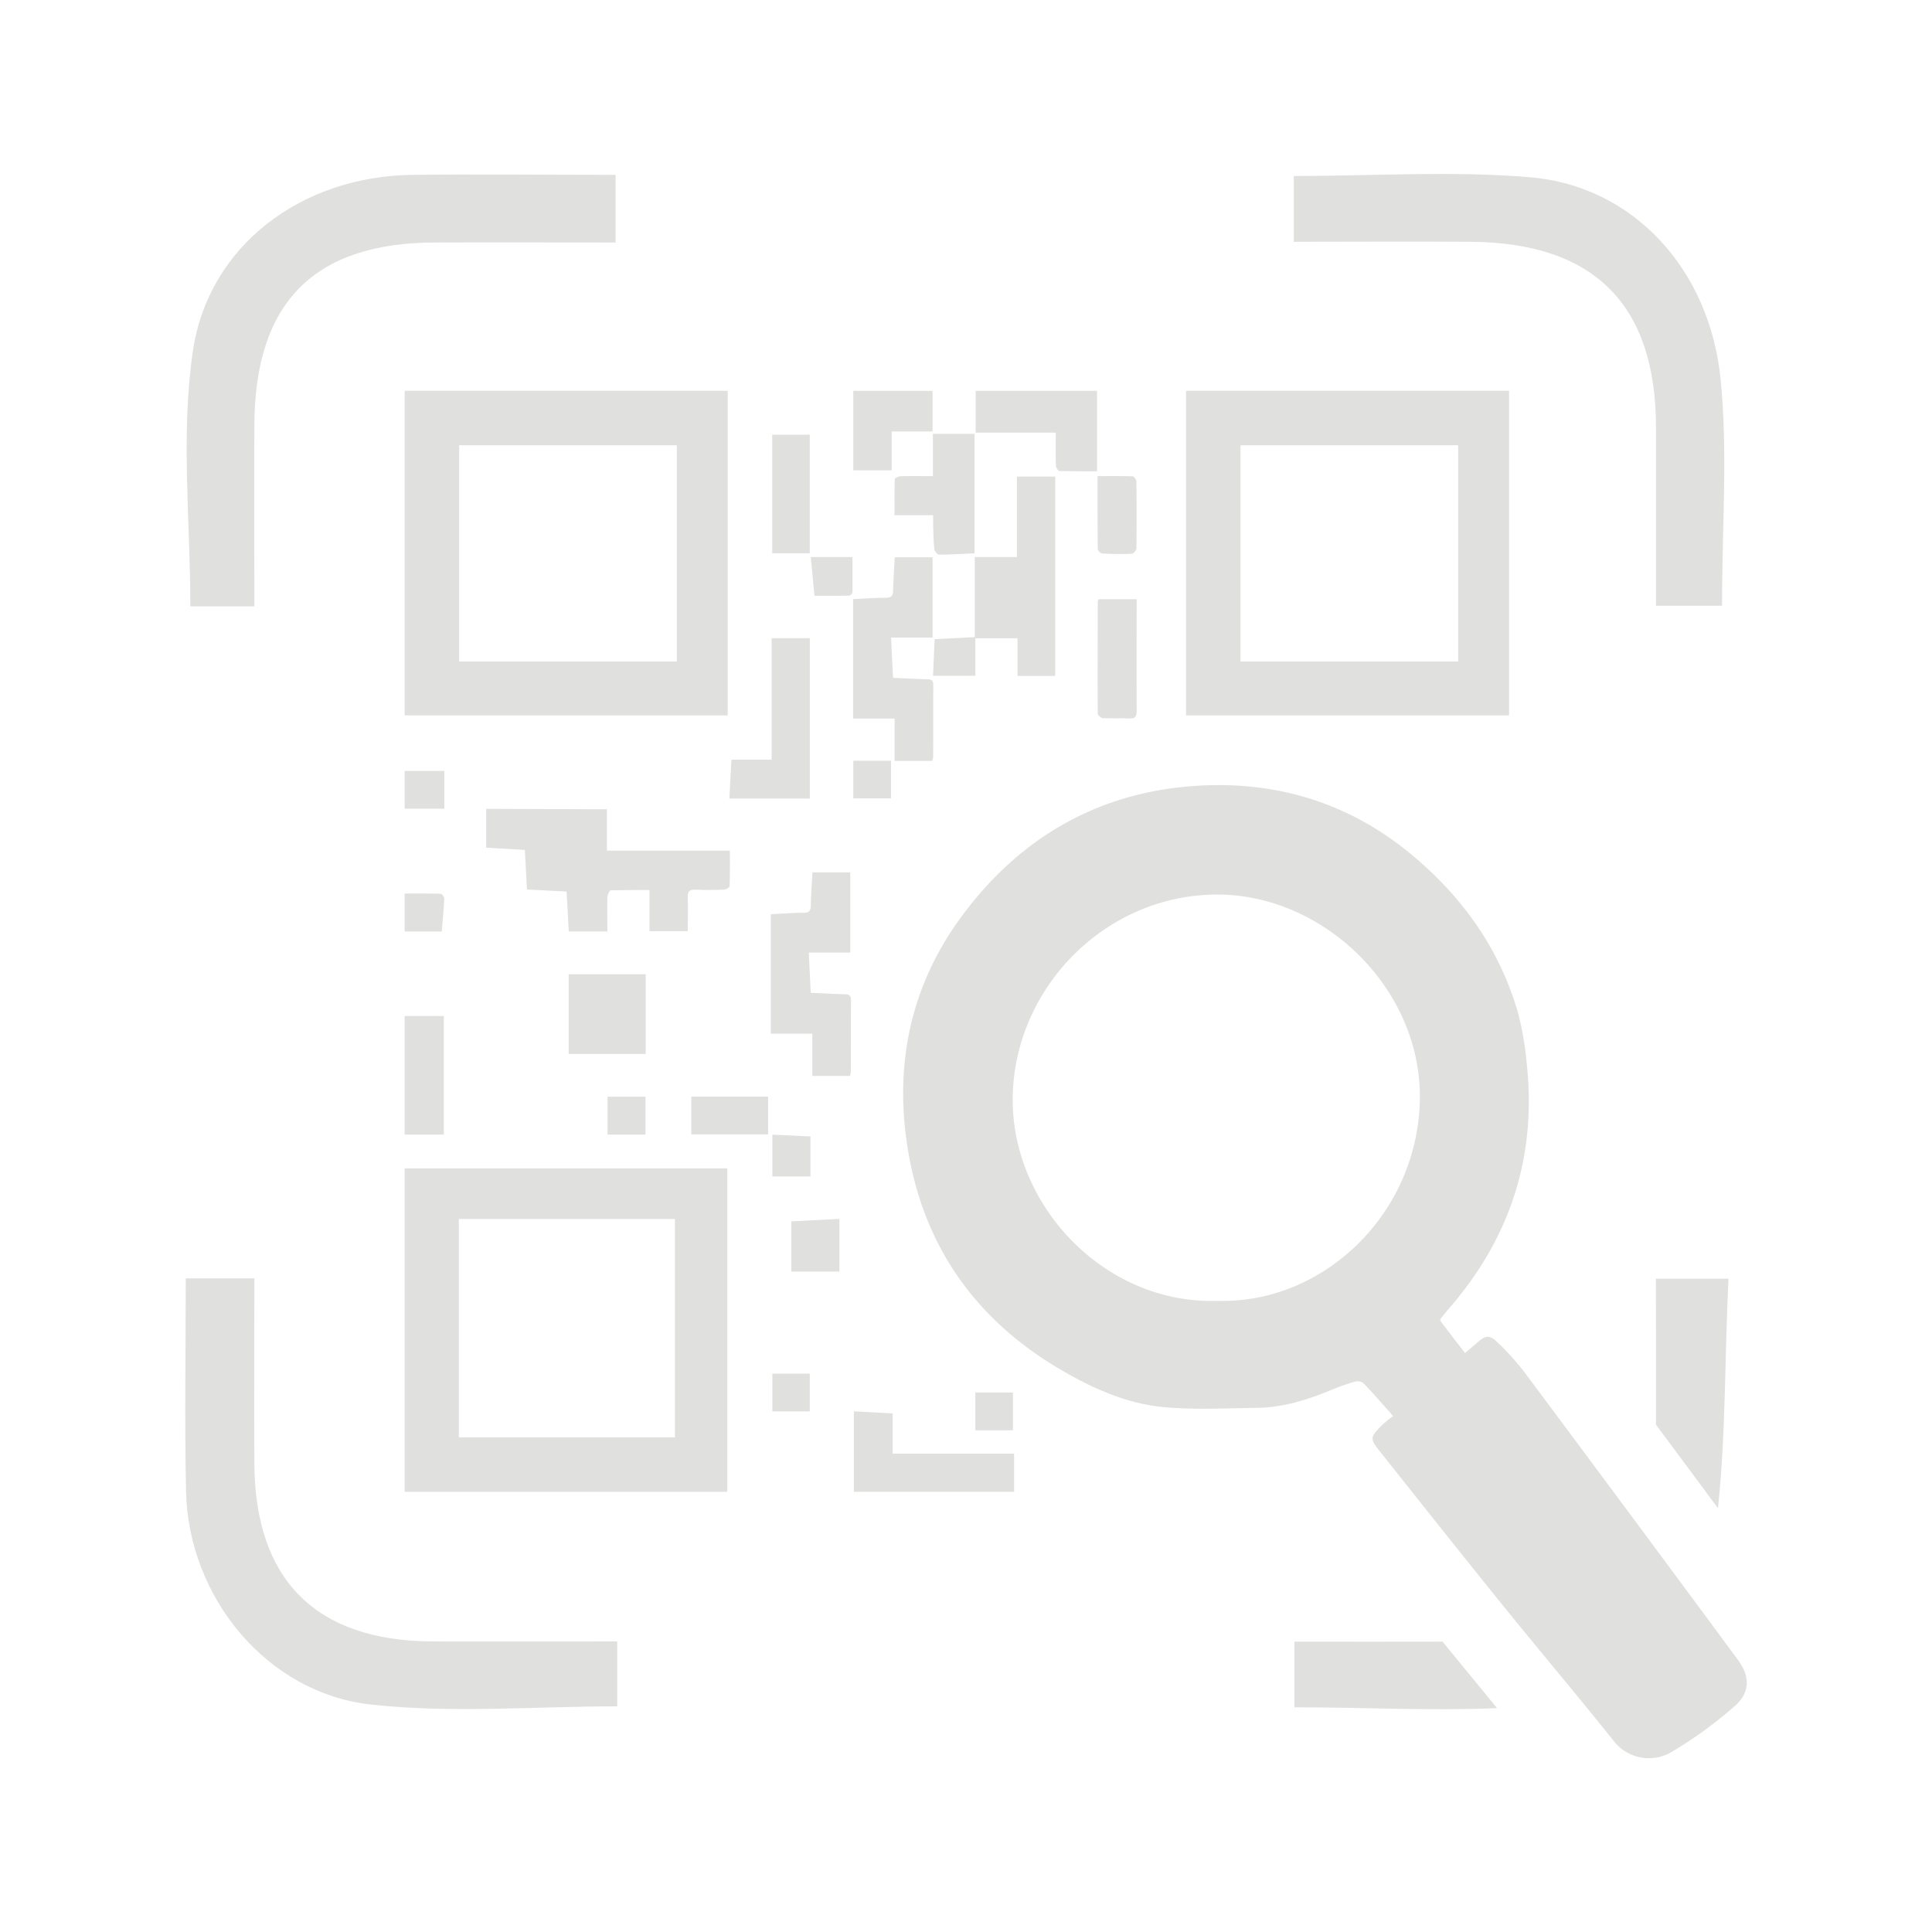 <svg id="Layer_1" data-name="Layer 1" xmlns="http://www.w3.org/2000/svg" viewBox="0 0 600 600"><defs><style>.cls-1{fill:#e0e0df;}</style></defs><path class="cls-1" d="M225.88,362.85V463.3H125.67V362.85ZM142.5,378.57v67.81h67.11V378.57Z"/><path class="cls-1" d="M79,188.31H59.11c0-26.45-3-53.22.75-79,4.78-33.24,34.06-54.59,68.06-55,20.77-.26,41.55,0,63.27,0v21c-18.69,0-37.31-.07-55.93,0C97.54,75.33,79.14,93.92,79,132,78.9,150.2,79,168.38,79,188.31Z"/><path class="cls-1" d="M191.68,509.76v20.16c-25.78,0-51.38,2.2-76.44-.55C82.84,525.82,58.5,496,57.78,463.2c-.48-21.78-.09-43.58-.09-66.2H79c0,19.52-.11,38.64,0,57.76.25,35.91,19.12,54.77,55,55C152.64,509.85,171.32,509.76,191.68,509.76Z"/><path class="cls-1" d="M534.79,188.11H514.28c0-18.42,0-37,0-55.47q-.06-57.1-57.49-57.55c-18.06-.13-36.12,0-55,0V54.66c24.95,0,49.43-1.67,73.59.41C507,57.79,531,83.38,534.37,118,536.6,140.52,534.79,163.49,534.79,188.11Z"/><path class="cls-1" d="M260.68,394.9H245.77V379.31l14.91-.77Z"/><path class="cls-1" d="M514.28,442.44l19.25,25.95c2.46-23.23,2.08-47,3.27-71.29H514.26C514.26,412.39,514.32,427.44,514.28,442.44Z"/><path class="cls-1" d="M448,509.83c-15.1.06-30.31,0-46,0v20.39c21.35,0,42.26,1.12,62.92.25Q456.41,520.14,448,509.83Z"/><path class="cls-1" d="M150.88,251.19l32.11.12h5.5v12.87h38.18c0,3.86.05,7.45-.08,11,0,.41-1.09,1.08-1.7,1.11-3,.11-5.93.14-8.89,0-1.81-.07-2.49.45-2.41,2.35.14,3.45,0,6.9,0,10.54H201.7V276.4c-4.18,0-8.09,0-12,.09-.39,0-1,1.28-1.06,2-.1,3.53,0,7.06,0,10.77h-12c-.22-4.07-.44-8.14-.68-12.39l-12.29-.62c-.23-4.2-.45-8.13-.68-12.3l-12-.69v-12.1Z"/><path class="cls-1" d="M327.7,209.92H316V198.23H302.9v11.64H289.76c.17-3.72.33-7.37.51-11.37l12.45-.63V173h13.09V148H327.7Z"/><path class="cls-1" d="M289.48,236.31H277.83V223.16H264.94v-37.1c3.45-.16,6.8-.42,10.14-.42,1.74,0,2.26-.6,2.29-2.28.06-3.37.32-6.73.51-10.29h11.74V198H276.73c.21,4.29.4,8.27.61,12.51,3.63.16,7.06.34,10.5.44,1.25,0,2,.27,2,1.78-.05,7.49,0,15-.05,22.49a4.19,4.19,0,0,1-.34,1.15Z"/><path class="cls-1" d="M227.13,235.92h12.51V198.2H251.5V248h-25l.66-12.08Z"/><path class="cls-1" d="M340.69,121.37v25c-4,0-7.86,0-11.7-.08-.4,0-1.06-1.1-1.08-1.71-.11-3.29-.05-6.58-.05-10.23H303V121.37Z"/><path class="cls-1" d="M289.64,134.73h13v37.11c-3.71.16-7.38.4-11.05.41-.5,0-1.37-1.08-1.43-1.73-.26-2.53-.28-5.09-.36-7.64,0-.88,0-1.77,0-2.88h-12c0-3.9-.05-7.57.08-11.23,0-.33,1.23-.87,1.9-.89,3.19-.1,6.4,0,9.93,0V134.67Z"/><path class="cls-1" d="M200.52,327.31H176.61V302.56h23.91Z"/><path class="cls-1" d="M289.7,134H276.93v12.07H265V121.37h24.61v12.68Z"/><path class="cls-1" d="M137.83,352.36H125.67V315.54h12.16Z"/><path class="cls-1" d="M341.21,186.09H353v2.71c0,10.63-.05,21.26,0,31.88,0,1.77-.36,2.56-2.3,2.45-2.71-.14-5.43.05-8.14-.1-.6,0-1.64-.91-1.65-1.4-.07-11.62,0-23.23,0-34.84C340.92,186.64,341,186.49,341.21,186.09Z"/><path class="cls-1" d="M239.82,135h11.65v36.83H239.82Z"/><path class="cls-1" d="M214.7,352.29V340.56h23.86v11.73Z"/><path class="cls-1" d="M340.86,147.86c3.82,0,7.34-.06,10.85.07.44,0,1.21,1,1.21,1.6q.13,10.36,0,20.73c0,.61-.91,1.7-1.43,1.72-3.08.13-6.18.07-9.27-.09a1.93,1.93,0,0,1-1.3-1.33C340.84,163.09,340.86,155.63,340.86,147.86Z"/><path class="cls-1" d="M251.82,173h12.92c0,3.72,0,7.32,0,10.92a1.49,1.49,0,0,1-1,1.05c-3.6.08-7.2.05-10.79.05C252.53,180.91,252.19,177.09,251.82,173Z"/><path class="cls-1" d="M251.69,352.9v12.48H239.87v-13l11.89.55S251.69,352.9,251.69,352.9Z"/><path class="cls-1" d="M137.18,289.28H125.67V277.5c3.74,0,7.49-.05,11.23.07.39,0,1.1,1.08,1.07,1.62C137.81,282.46,137.48,285.72,137.18,289.28Z"/><path class="cls-1" d="M138.1,251.14H125.67V239.43H138c0,4,0,7.88,0,11.77Z"/><path class="cls-1" d="M188.68,352.36V340.59h11.78v11.77Z"/><path class="cls-1" d="M276.71,236.25v11.69H265V236.25Z"/><path class="cls-1" d="M239.87,426.6h11.61v11.72H239.87Z"/><path class="cls-1" d="M432.67,439.77c-3.4-3.81-6.25-7.11-9.26-10.24a3.11,3.11,0,0,0-2.62-.45,70.77,70.77,0,0,0-7.53,2.66c-7.37,3.05-14.93,5.38-23,5.48-9.52.13-19.1.64-28.55-.2-11.57-1-22.2-5.75-32.16-11.57-26.84-15.69-43.1-38.92-47.8-69.71-3.9-25.54,1.12-49.42,16.39-70.46,17.12-23.59,40.36-38,69.42-40.91,26.19-2.61,50.35,3.95,71,21.19,15.71,13.12,27.13,29.14,32.85,48.91a91.42,91.42,0,0,1,2.63,14.94c3.32,28.62-4.49,53.9-23.1,75.86q-1.72,2-3.42,4.1a3,3,0,0,0-.27.62c.29.44.6,1,1,1.45,2.15,2.82,4.32,5.64,6.72,8.76,1.31-1.11,2.52-2.08,3.68-3.12,2.72-2.46,3.95-2.64,6.61,0a78.82,78.82,0,0,1,8.21,9.12q33.21,44.54,66.22,89.23c3.92,5.31,3.85,10.27-1.12,14.56a130.48,130.48,0,0,1-19.82,14.32,13.83,13.83,0,0,1-17.39-3.38c-11.32-14.2-23.07-28.06-34.5-42.19-12.76-15.79-25.38-31.7-38-47.59-3.54-4.44-3.51-4.64.38-8.61A35.25,35.25,0,0,1,432.67,439.77ZM378.38,404c32.59.79,61.51-26.76,62.55-61.76,1-34.76-29.45-64.24-62.53-64.43-34.34-.2-62.83,28.07-63.87,62S342.68,405.26,378.38,404Z"/><path class="cls-1" d="M263.92,334.15H252.27V321H239.38V283.91c3.45-.16,6.8-.43,10.15-.43,1.73,0,2.25-.6,2.28-2.28.06-3.36.32-6.73.51-10.28h11.74v24.9H251.17c.21,4.29.41,8.28.62,12.51,3.62.16,7.06.35,10.49.44,1.25,0,2,.27,2,1.78-.05,7.5,0,15-.05,22.49a4.25,4.25,0,0,1-.34,1.16Z"/><path class="cls-1" d="M277.22,438.94v12.51h37.72V463.3H265.18v-25l12.08.66Z"/><path class="cls-1" d="M314.58,444.19H302.89V432.46h11.69Z"/><path class="cls-1" d="M468.65,222.18H368.34V121.37H468.65Zm-83.4-83.9v67.15h67.59V138.28Z"/><path class="cls-1" d="M226,222.18H125.67V121.37H226Zm-83.4-83.9v67.15h67.59V138.28Z"/></svg>